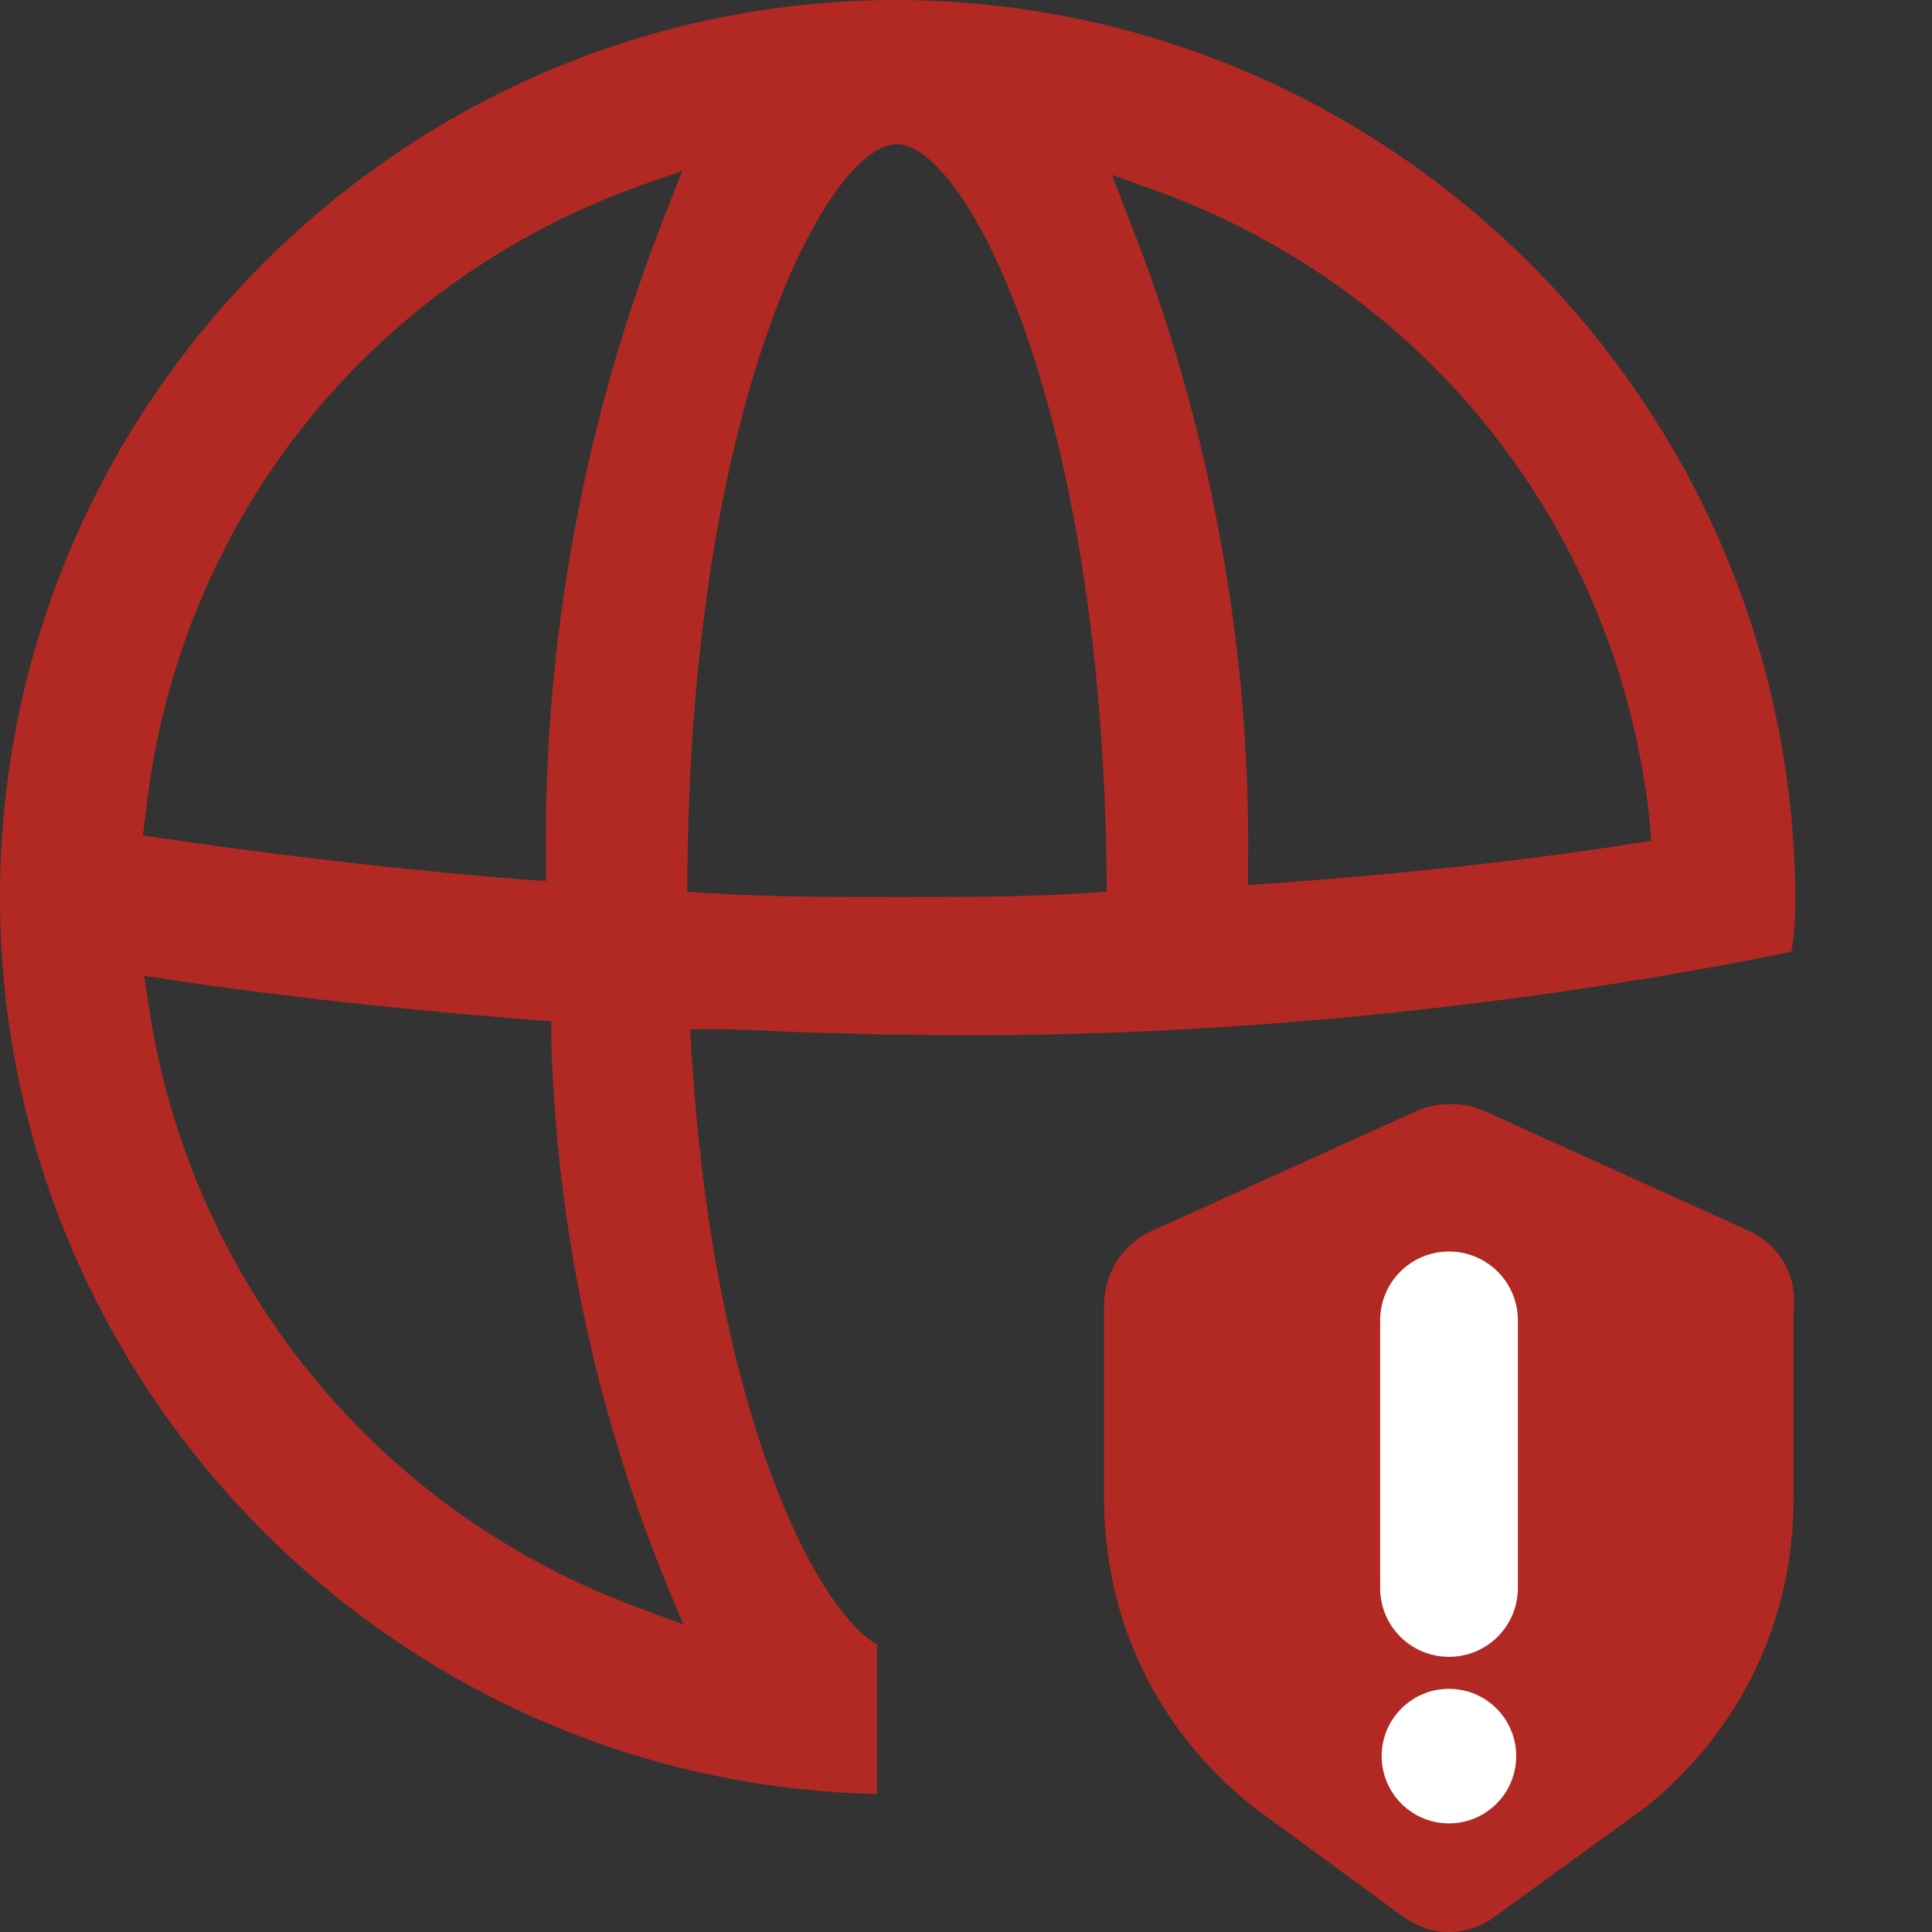<?xml version="1.0" encoding="UTF-8"?>
<svg width="14px" height="14px" viewBox="0 0 14 14" version="1.1" xmlns="http://www.w3.org/2000/svg" xmlns:xlink="http://www.w3.org/1999/xlink">
    <rect x="0" y="0" width="14" height="14" fill="#333333" stroke="none"/>
    <title>编组</title>
    <g id="页面-1" stroke="none" stroke-width="1" fill="none" fill-rule="evenodd">
        <g id="关注群体-作息不规律行为分析" transform="translate(-364, -464)">
            <g id="编组" transform="translate(364, 464)">
                <path d="M6.5,0 C2.921,0 0,2.921 0,6.5 C0,10.031 2.834,12.923 6.355,13 L6.355,11.917 C5.891,11.646 5.165,10.176 5.01,7.612 L5.001,7.458 L5.156,7.458 C5.339,7.458 5.523,7.467 5.726,7.477 C5.939,7.487 6.152,7.487 6.374,7.496 L6.51,7.496 C9.721,7.564 12.458,7.003 12.981,6.897 C13,6.781 13.01,6.674 13.01,6.51 C12.99,2.921 10.079,0.01 6.5,0 Z M1.054,5.91 C1.277,3.801 2.66,2.051 4.643,1.344 L4.943,1.238 L4.827,1.538 C4.237,3.018 3.937,4.643 3.956,6.229 L3.956,6.384 L3.801,6.374 C2.94,6.307 2.031,6.2 1.17,6.074 L1.035,6.055 L1.054,5.91 Z M4.643,11.656 C2.728,10.959 1.364,9.276 1.074,7.264 L1.045,7.071 L1.238,7.1 C1.809,7.187 2.728,7.303 3.859,7.39 L3.995,7.4 L3.995,7.535 C4.033,8.889 4.314,10.214 4.827,11.472 L4.952,11.772 L4.643,11.656 L4.643,11.656 Z M7.883,6.471 C7.438,6.5 6.984,6.5 6.5,6.5 C6.016,6.5 5.562,6.5 5.117,6.471 L4.981,6.461 L4.981,6.326 C5.01,2.911 5.997,1.045 6.5,1.045 C6.993,1.045 7.98,2.911 8.019,6.326 L8.019,6.461 L7.883,6.471 Z M11.965,6.094 L11.83,6.113 C11.481,6.171 10.533,6.307 9.199,6.403 L9.044,6.413 L9.044,6.258 C9.063,4.672 8.763,3.047 8.173,1.567 L8.057,1.267 L8.357,1.374 C10.35,2.089 11.733,3.85 11.955,5.958 L11.965,6.094 L11.965,6.094 Z" id="形状" fill="#B22924" fill-rule="nonzero"></path>
                <path d="M12.679,8.922 L12.632,9.032 L12.679,8.922 L10.746,8.046 C10.605,7.985 10.428,7.985 10.275,8.046 L8.342,8.922 C8.13,9.02 8,9.227 8,9.47 L8,10.846 C8,11.735 8.377,12.527 9.073,13.087 L10.169,13.89 C10.275,13.963 10.381,14 10.499,14 C10.616,14 10.734,13.963 10.829,13.89 L11.937,13.087 C12.62,12.527 12.997,11.735 12.997,10.858 L12.997,9.47 C13.021,9.239 12.891,9.02 12.679,8.922 L12.679,8.922 Z" id="形状" fill="#B22924" fill-rule="nonzero"></path>
                <path d="M10.5,13.213 C10.231,13.213 10.012,12.995 10.012,12.725 C10.012,12.456 10.231,12.238 10.5,12.238 C10.769,12.238 10.987,12.456 10.987,12.725 C10.987,12.995 10.769,13.213 10.5,13.213 Z M10.999,11.507 C10.999,11.783 10.776,12.006 10.5,12.006 C10.224,12.006 10.001,11.783 10.001,11.507 L10.001,9.568 C10.001,9.292 10.224,9.069 10.5,9.069 C10.776,9.069 10.999,9.292 10.999,9.568 L10.999,11.507 Z" id="形状结合" fill="#FFFFFF"></path>
            </g>
        </g>
    </g>
</svg>